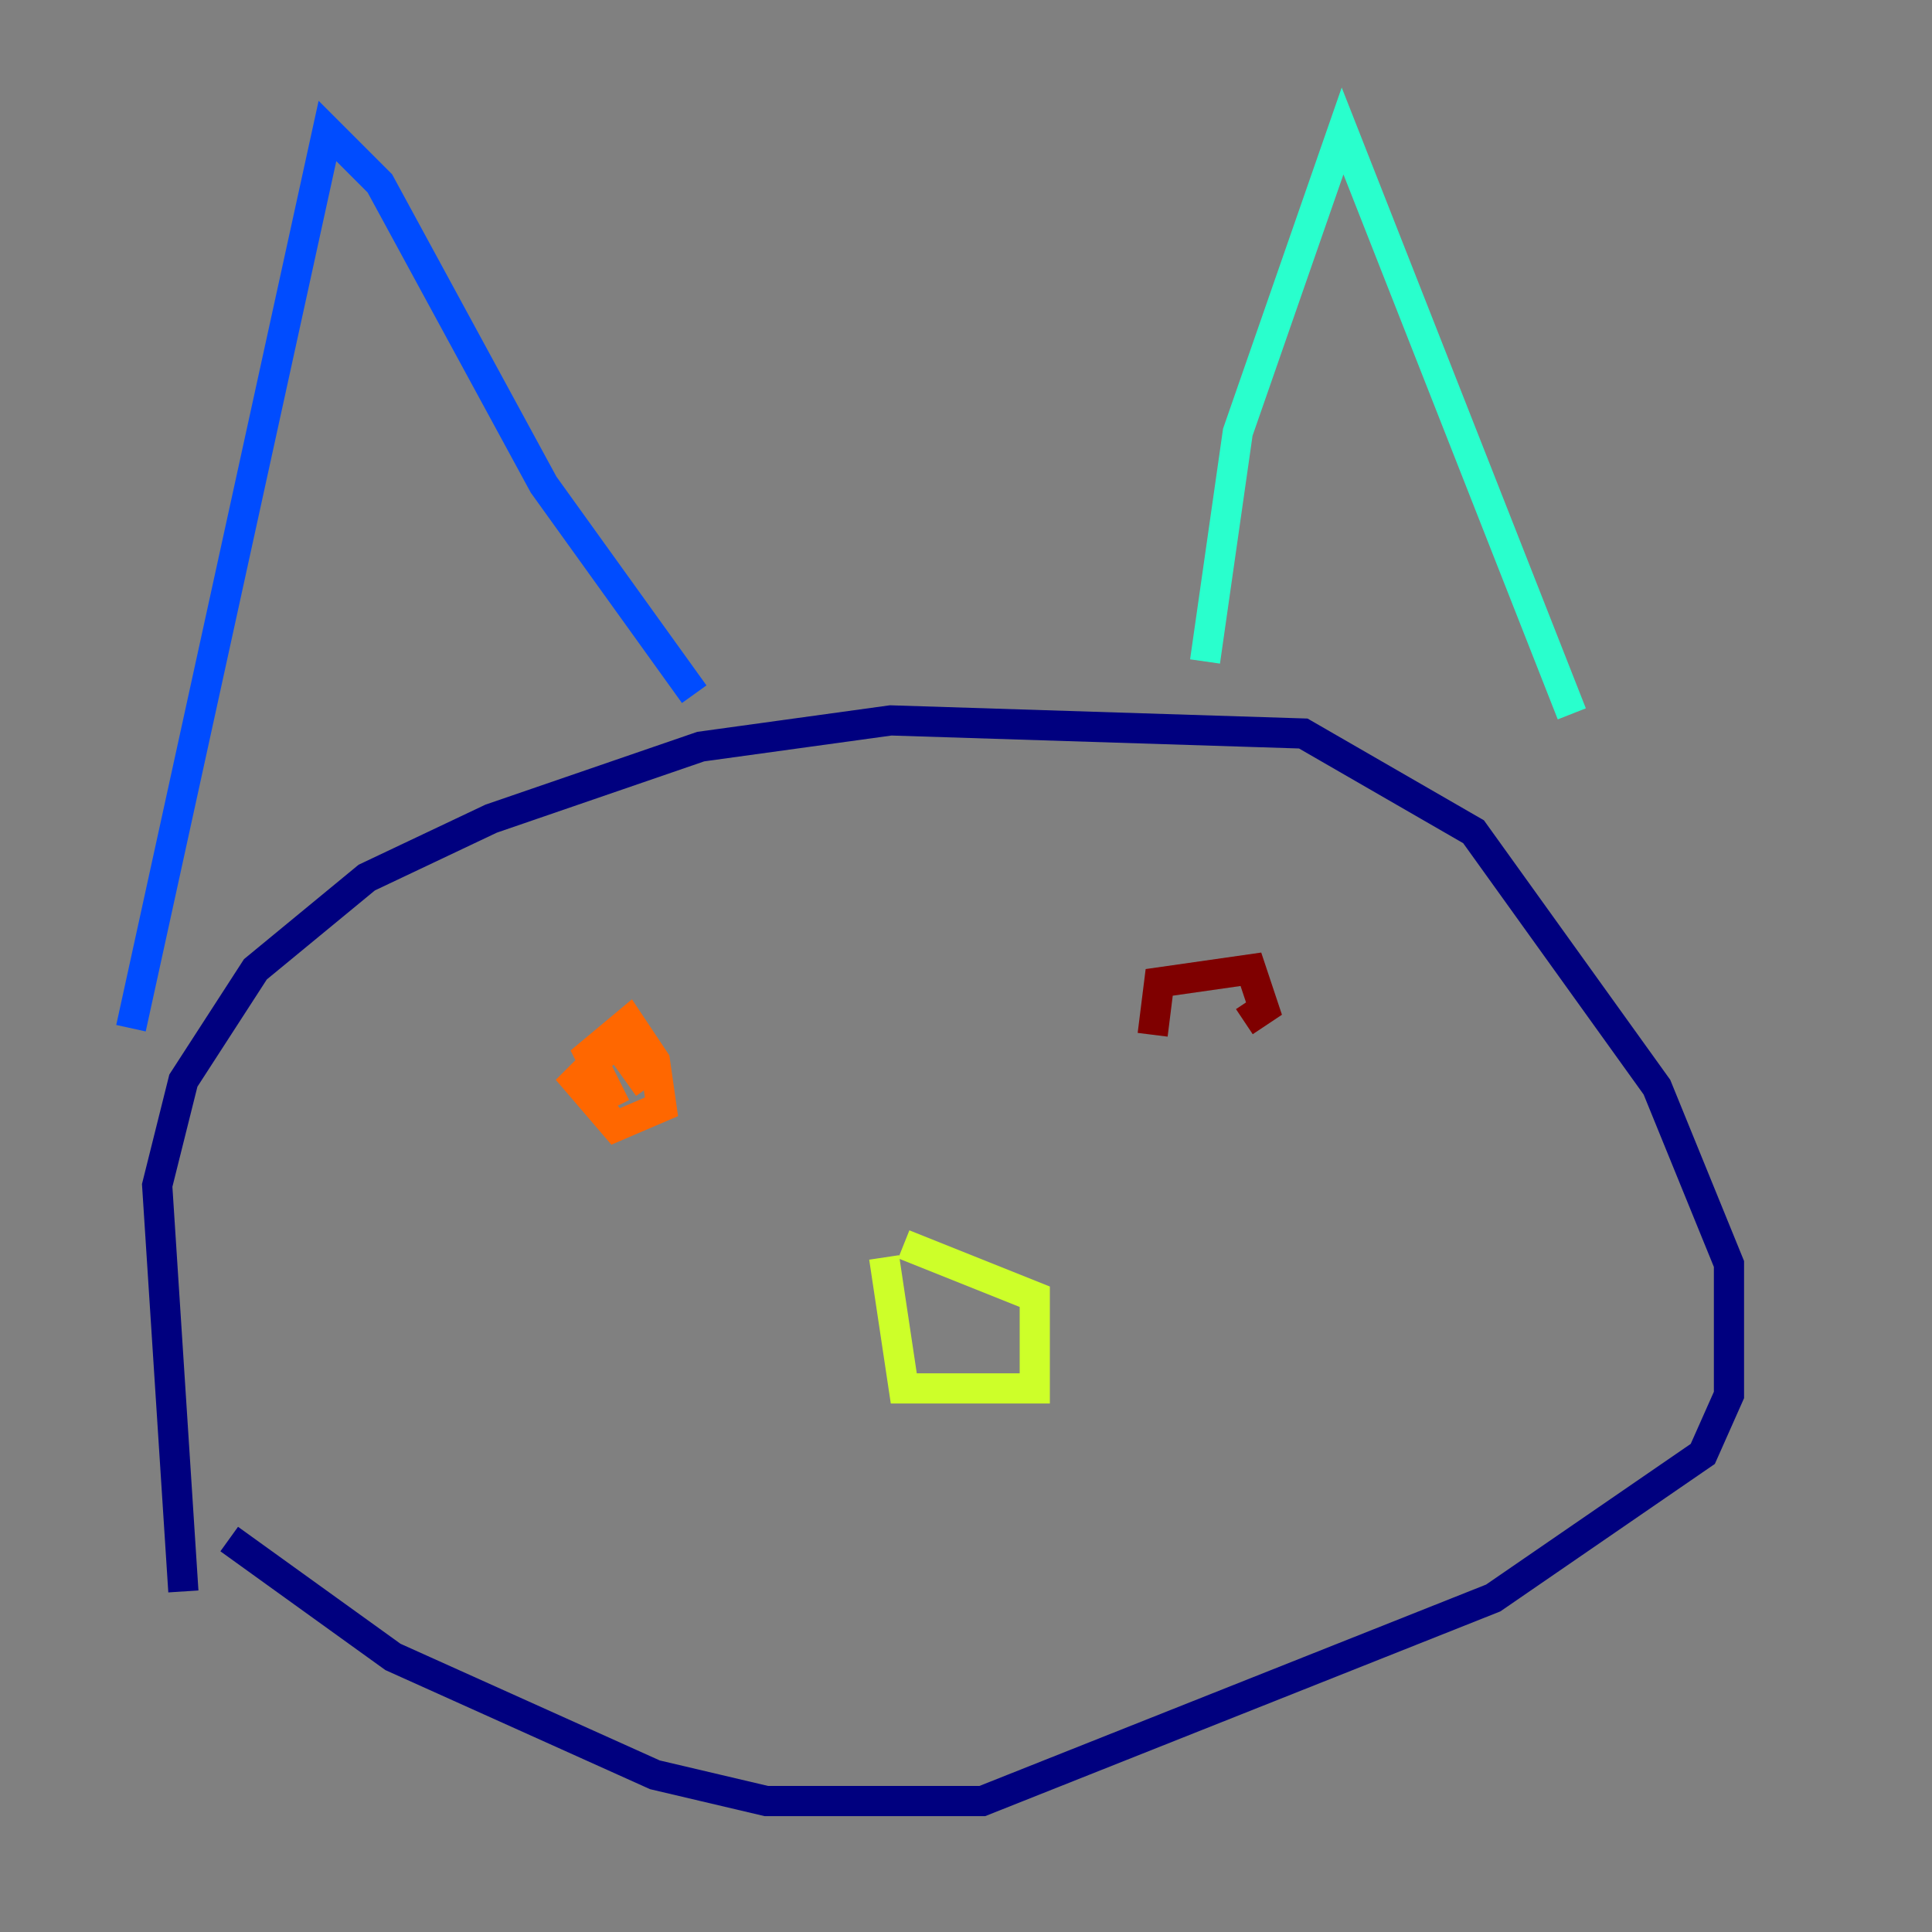 <?xml version="1.0" encoding="utf-8" ?>
<svg baseProfile="tiny" height="128" version="1.2" viewBox="0,0,128,128" width="128" xmlns="http://www.w3.org/2000/svg" xmlns:ev="http://www.w3.org/2001/xml-events" xmlns:xlink="http://www.w3.org/1999/xlink"><rect x="0" y="0" width="128" height="128" fill="#808080" stroke="none"/><defs /><polyline fill="none" points="12.149,105.437 10.414,78.536 12.149,71.593 16.922,64.217 24.298,58.142 32.542,54.237 46.427,49.464 59.01,47.729 86.346,48.597 97.627,55.105 109.776,72.027 114.549,83.742 114.549,92.42 112.814,96.325 98.929,105.871 65.085,119.322 50.766,119.322 43.39,117.586 26.034,109.776 15.186,101.966" stroke="#00007f" stroke-width="2" /><polyline fill="none" points="8.678,68.122 21.695,8.678 25.166,12.149 36.014,32.108 45.993,45.993" stroke="#004cff" stroke-width="2" /><polyline fill="none" points="79.837,43.824 82.007,28.637 88.949,8.678 104.136,47.295" stroke="#29ffcd" stroke-width="2" /><polyline fill="none" points="58.576,83.308 59.878,91.986 68.556,91.986 68.556,85.912 59.878,82.441" stroke="#cdff29" stroke-width="2" /><polyline fill="none" points="40.786,73.329 39.051,69.858 41.654,67.688 43.39,70.291 43.824,73.329 40.786,74.63 38.183,71.593 40.786,68.99 42.956,72.027" stroke="#ff6700" stroke-width="2" /><polyline fill="none" points="76.366,68.556 76.8,65.085 82.875,64.217 83.742,66.82 82.441,67.688" stroke="#7f0000" stroke-width="2" /></svg>